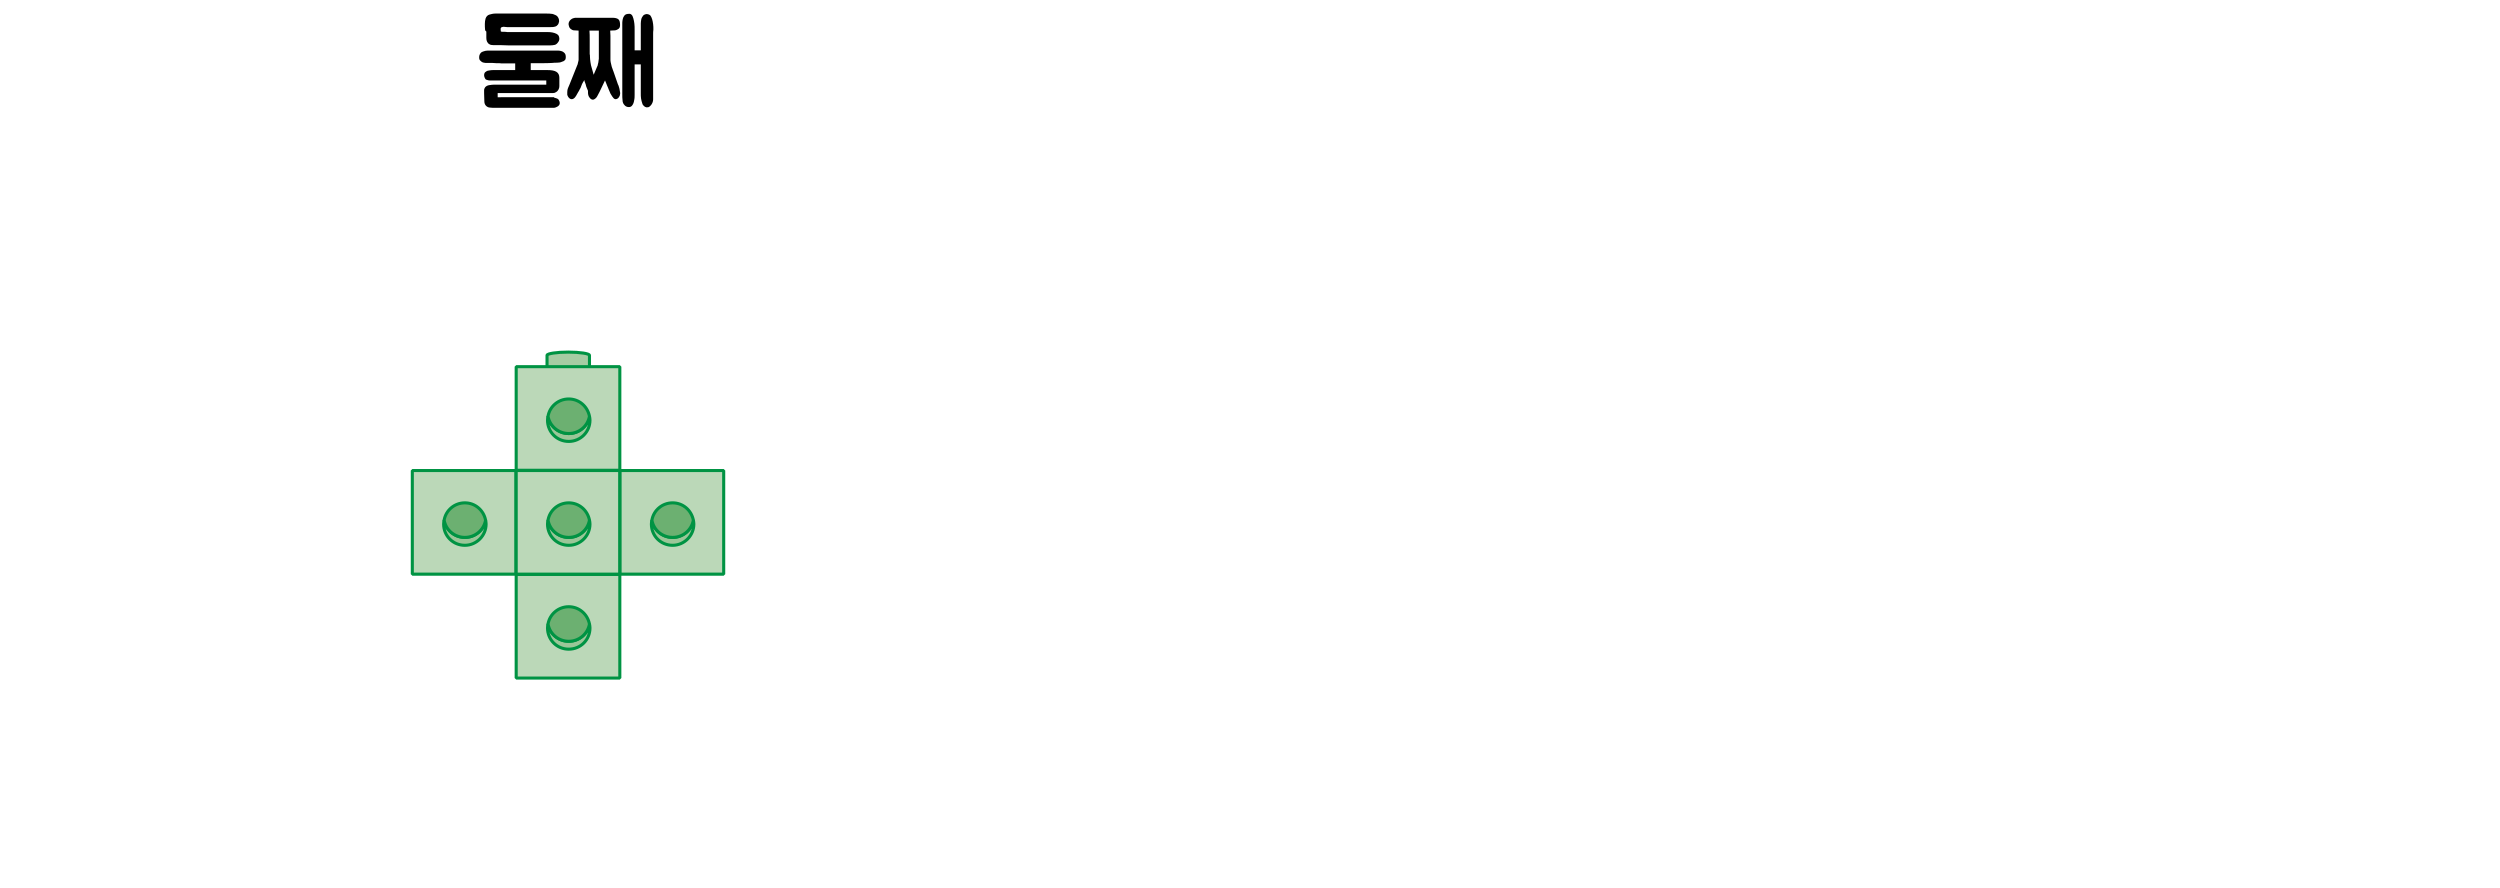 <?xml version="1.0" encoding="utf-8"?>
<!-- Generator: Adobe Illustrator 23.0.0, SVG Export Plug-In . SVG Version: 6.00 Build 0)  -->
<svg version="1.1" id="레이어_1" xmlns="http://www.w3.org/2000/svg" xmlns:xlink="http://www.w3.org/1999/xlink" x="0px"
	 y="0px" width="1013.2px" height="359.7px" viewBox="0 0 1013.2 359.7" enable-background="new 0 0 1013.2 359.7"
	 xml:space="preserve">
<g>
	<g>
		<path fill="#A6CCA3" d="M238.9,232.9v-4.7c0-0.7-3.9-1.3-8.6-1.3c-4.7,0-8.6,0.6-8.6,1.3v4.7"/>
		<path fill="none" stroke="#009343" stroke-width="1.252" d="M238.9,232.9v-4.7c0-0.7-3.9-1.3-8.6-1.3c-4.7,0-8.6,0.6-8.6,1.3v4.7
			"/>
		<rect x="209.2" y="232.8" fill="#BBD8B8" width="42" height="42"/>
		<rect x="209.2" y="232.8" fill="none" stroke="#009343" stroke-width="1.252" stroke-linejoin="bevel" width="42" height="42"/>
		<path fill="#9BC698" d="M230.5,259.9c-4.2,0-7.7-3-8.4-7c-0.1,0.5-0.2,1.1-0.2,1.6c0,4.8,3.8,8.6,8.6,8.6c4.8,0,8.6-3.8,8.6-8.6
			c0-0.6-0.1-1.1-0.2-1.6C238.2,256.9,234.7,259.9,230.5,259.9"/>
		<path fill="none" stroke="#009343" stroke-width="1.252" stroke-linejoin="bevel" d="M230.5,259.9c-4.2,0-7.7-3-8.4-7
			c-0.1,0.5-0.2,1.1-0.2,1.6c0,4.8,3.8,8.6,8.6,8.6c4.8,0,8.6-3.8,8.6-8.6c0-0.6-0.1-1.1-0.2-1.6
			C238.2,256.9,234.7,259.9,230.5,259.9z"/>
		<path fill="#6CB071" d="M230.5,259.9c4.2,0,7.7-3,8.4-7c-0.8-4-4.2-7-8.4-7c-4.2,0-7.7,3-8.4,7
			C222.8,256.9,226.3,259.9,230.5,259.9"/>
		<path fill="none" stroke="#009343" stroke-width="1.252" d="M230.5,259.9c4.2,0,7.7-3,8.4-7c-0.8-4-4.2-7-8.4-7
			c-4.2,0-7.7,3-8.4,7C222.8,256.9,226.3,259.9,230.5,259.9z"/>
		<rect x="167.1" y="190.7" fill="#BBD8B8" width="42" height="42"/>
		<rect x="167.1" y="190.7" fill="none" stroke="#009343" stroke-width="1.252" stroke-linejoin="bevel" width="42" height="42"/>
		<path fill="#9BC698" d="M188.4,217.8c-4.2,0-7.7-3-8.4-7c-0.1,0.5-0.2,1.1-0.2,1.6c0,4.8,3.8,8.6,8.6,8.6c4.7,0,8.6-3.9,8.6-8.6
			c0-0.6-0.1-1.1-0.2-1.6C196.1,214.8,192.6,217.8,188.4,217.8"/>
		<path fill="none" stroke="#009343" stroke-width="1.252" stroke-linejoin="bevel" d="M188.4,217.8c-4.2,0-7.7-3-8.4-7
			c-0.1,0.5-0.2,1.1-0.2,1.6c0,4.8,3.8,8.6,8.6,8.6c4.7,0,8.6-3.9,8.6-8.6c0-0.6-0.1-1.1-0.2-1.6
			C196.1,214.8,192.6,217.8,188.4,217.8z"/>
		<path fill="#6CB071" d="M188.4,217.8c4.2,0,7.7-3,8.4-7c-0.8-4-4.2-7-8.4-7c-4.2,0-7.7,3-8.4,7
			C180.7,214.8,184.2,217.8,188.4,217.8"/>
		<path fill="none" stroke="#009343" stroke-width="1.252" d="M188.4,217.8c4.2,0,7.7-3,8.4-7c-0.8-4-4.2-7-8.4-7
			c-4.2,0-7.7,3-8.4,7C180.7,214.8,184.2,217.8,188.4,217.8z"/>
		<path fill="#A6CCA3" d="M238.9,190.8V186c0-0.7-3.9-1.3-8.6-1.3c-4.7,0-8.6,0.6-8.6,1.3v4.7"/>
		<path fill="none" stroke="#009343" stroke-width="1.252" d="M238.9,190.8V186c0-0.7-3.9-1.3-8.6-1.3c-4.7,0-8.6,0.6-8.6,1.3v4.7"
			/>
		<rect x="209.2" y="190.7" fill="#BBD8B8" width="42" height="42"/>
		<rect x="209.2" y="190.7" fill="none" stroke="#009343" stroke-width="1.252" stroke-linejoin="bevel" width="42" height="42"/>
		<path fill="#9BC698" d="M230.5,217.8c-4.2,0-7.7-3-8.4-7c-0.1,0.5-0.2,1.1-0.2,1.6c0,4.8,3.8,8.6,8.6,8.6c4.8,0,8.6-3.9,8.6-8.6
			c0-0.6-0.1-1.1-0.2-1.6C238.2,214.8,234.7,217.8,230.5,217.8"/>
		<path fill="none" stroke="#009343" stroke-width="1.252" stroke-linejoin="bevel" d="M230.5,217.8c-4.2,0-7.7-3-8.4-7
			c-0.1,0.5-0.2,1.1-0.2,1.6c0,4.8,3.8,8.6,8.6,8.6c4.8,0,8.6-3.9,8.6-8.6c0-0.6-0.1-1.1-0.2-1.6
			C238.2,214.8,234.7,217.8,230.5,217.8z"/>
		<path fill="#6CB071" d="M230.5,217.8c4.2,0,7.7-3,8.4-7c-0.8-4-4.2-7-8.4-7c-4.2,0-7.7,3-8.4,7
			C222.8,214.8,226.3,217.8,230.5,217.8"/>
		<path fill="none" stroke="#009343" stroke-width="1.252" d="M230.5,217.8c4.2,0,7.7-3,8.4-7c-0.8-4-4.2-7-8.4-7
			c-4.2,0-7.7,3-8.4,7C222.8,214.8,226.3,217.8,230.5,217.8z"/>
		<path fill="#A6CCA3" d="M238.9,148.7v-4.7c0-0.7-3.9-1.3-8.6-1.3c-4.7,0-8.6,0.6-8.6,1.3v4.7"/>
		<path fill="none" stroke="#009343" stroke-width="1.252" d="M238.9,148.7v-4.7c0-0.7-3.9-1.3-8.6-1.3c-4.7,0-8.6,0.6-8.6,1.3v4.7
			"/>
		<rect x="209.2" y="148.6" fill="#BBD8B8" width="42" height="42"/>
		<rect x="209.2" y="148.6" fill="none" stroke="#009343" stroke-width="1.252" stroke-linejoin="bevel" width="42" height="42"/>
		<path fill="#9BC698" d="M230.5,175.7c-4.2,0-7.7-3-8.4-7c-0.1,0.5-0.2,1.1-0.2,1.6c0,4.8,3.8,8.6,8.6,8.6c4.8,0,8.6-3.9,8.6-8.6
			c0-0.6-0.1-1.1-0.2-1.6C238.2,172.7,234.7,175.7,230.5,175.7"/>
		<path fill="none" stroke="#009343" stroke-width="1.252" stroke-linejoin="bevel" d="M230.5,175.7c-4.2,0-7.7-3-8.4-7
			c-0.1,0.5-0.2,1.1-0.2,1.6c0,4.8,3.8,8.6,8.6,8.6c4.8,0,8.6-3.9,8.6-8.6c0-0.6-0.1-1.1-0.2-1.6
			C238.2,172.7,234.7,175.7,230.5,175.7z"/>
		<path fill="#6CB071" d="M230.5,175.7c4.2,0,7.7-3,8.4-7c-0.8-4-4.2-7-8.4-7c-4.2,0-7.7,3-8.4,7
			C222.8,172.7,226.3,175.7,230.5,175.7"/>
		<path fill="none" stroke="#009343" stroke-width="1.252" d="M230.5,175.7c4.2,0,7.7-3,8.4-7c-0.8-4-4.2-7-8.4-7
			c-4.2,0-7.7,3-8.4,7C222.8,172.7,226.3,175.7,230.5,175.7z"/>
		<rect x="251.3" y="190.7" fill="#BBD8B8" width="42" height="42"/>
		<rect x="251.3" y="190.7" fill="none" stroke="#009343" stroke-width="1.252" stroke-linejoin="bevel" width="42" height="42"/>
		<path fill="#9BC698" d="M272.6,217.8c-4.2,0-7.7-3-8.4-7c-0.1,0.5-0.2,1.1-0.2,1.6c0,4.8,3.8,8.6,8.6,8.6c4.7,0,8.6-3.9,8.6-8.6
			c0-0.6-0.1-1.1-0.2-1.6C280.3,214.8,276.8,217.8,272.6,217.8"/>
		<path fill="none" stroke="#009343" stroke-width="1.252" stroke-linejoin="bevel" d="M272.6,217.8c-4.2,0-7.7-3-8.4-7
			c-0.1,0.5-0.2,1.1-0.2,1.6c0,4.8,3.8,8.6,8.6,8.6c4.7,0,8.6-3.9,8.6-8.6c0-0.6-0.1-1.1-0.2-1.6
			C280.3,214.8,276.8,217.8,272.6,217.8z"/>
		<path fill="#6CB071" d="M272.6,217.8c4.2,0,7.7-3,8.4-7c-0.8-4-4.2-7-8.4-7c-4.2,0-7.7,3-8.4,7
			C264.9,214.8,268.4,217.8,272.6,217.8"/>
		<path fill="none" stroke="#009343" stroke-width="1.252" d="M272.6,217.8c4.2,0,7.7-3,8.4-7c-0.8-4-4.2-7-8.4-7
			c-4.2,0-7.7,3-8.4,7C264.9,214.8,268.4,217.8,272.6,217.8z"/>
	</g>
	<g>
		<path d="M224.6,39.6c0.5,0.1,0.9,0.2,1.3,0.4c0.4,0.2,0.6,0.5,0.8,1c0.4,1.1,0,1.9-1.2,2.4c-0.4,0.2-0.7,0.3-1.1,0.3
			c-0.4,0-0.7,0-1,0h-20.9c-0.6,0-1.2,0-1.9,0c-0.6,0-1.3,0-2-0.1c-0.6,0-1.2-0.3-1.6-0.7c-0.4-0.4-0.7-1-0.7-1.8l-0.1-3.3
			c0-0.3,0-0.8,0-1.2c0-0.5,0.2-0.9,0.4-1.2c0.4-0.5,1-0.8,1.7-0.9c0.7-0.1,1.4-0.2,2-0.2c0.4,0,1.1,0,2.1,0s2.3,0,4,0
			c1.7,0,3.8,0,6.2,0c2.5,0,5.4,0,8.8,0v-1.7h-22.1c-0.3,0-0.6,0-0.8,0c-0.2,0-0.5,0-0.7-0.1c-0.3-0.1-0.5-0.1-0.7-0.2
			c-0.2-0.1-0.4-0.2-0.5-0.5c-0.4-0.7-0.5-1.3-0.3-2c0.1-0.3,0.2-0.4,0.4-0.6c0.2-0.1,0.4-0.3,0.6-0.4c0.2-0.1,0.5-0.2,0.7-0.2
			c0.2,0,0.4-0.1,0.6-0.1c0.5-0.1,0.9-0.1,1.4-0.1c0.4,0,0.9,0,1.4,0c0.5,0,1.1,0,1.8,0c0.7,0,1.5,0,2.4,0s2,0,3.2,0
			c0-0.4,0-0.9,0-1.3c0-0.4,0-0.9,0-1.4c-0.7,0-1.3,0-1.8,0c-0.5,0-1,0-1.5,0s-1,0-1.5,0c-0.5,0-1.1,0-1.7-0.1c-0.3,0-0.7,0-1.2,0
			c-0.5,0-1.1-0.1-1.6-0.1c-0.6,0-1.1,0-1.6,0c-0.5,0-0.8,0-1.1,0c-0.5-0.1-0.9-0.1-1.1-0.2c-0.3-0.1-0.6-0.3-1-0.7
			c-0.2-0.2-0.4-0.4-0.4-0.6c-0.1-0.2-0.1-0.5-0.1-0.8c0-0.7,0.2-1.2,0.6-1.7c0.2-0.3,0.5-0.4,0.9-0.6c0.4-0.1,0.7-0.2,1-0.3
			c0.3,0,0.6-0.1,0.9-0.1c0.3,0,0.4,0,0.4,0h25.7c0.5,0,0.9,0,1.3,0c0.5,0,0.9,0,1.3,0c0.4,0,0.8,0.1,1.2,0.2
			c0.4,0.1,0.8,0.3,1.1,0.6c0.3,0.3,0.5,0.5,0.6,0.9s0.1,0.7,0.1,1.1c0,0.5-0.1,0.8-0.4,1.1c-0.3,0.3-0.6,0.5-1.1,0.6
			c-0.6,0.3-1.3,0.4-2,0.4c-0.7,0-1.4,0-2,0.1c-1.5,0.1-2.9,0.1-4.3,0.1c-1.4,0-2.9,0-4.4,0c0,0.4,0,0.9,0,1.4c0,0.5,0,0.9,0,1.4
			h6.9c1.5,0,2.7,0.2,3.5,0.7c0.8,0.5,1.2,1.3,1.2,2.4v3.4c0,0.4-0.1,0.9-0.3,1.3c-0.2,0.4-0.5,0.8-1,1.1c-0.4,0.3-0.8,0.4-1.2,0.4
			c-0.4,0-0.8,0-1.2,0h-21.3v1.7H224.6z M196.6,12.1c-0.1-0.8-0.1-1.6-0.1-2.4c0-0.8,0.1-1.5,0.3-2.2c0.3-0.9,0.9-1.4,1.6-1.6
			c0.7-0.2,1.5-0.4,2.3-0.4h21c0.6,0,1.2,0,1.7,0.1c0.5,0,1.1,0.2,1.7,0.5c0.5,0.2,0.9,0.6,1.1,1c0.3,0.5,0.4,1,0.4,1.5
			c-0.1,0.5-0.2,1-0.5,1.4c-0.3,0.4-0.7,0.7-1.2,0.8c-0.6,0.2-1.4,0.2-2.4,0.2c-0.4,0-0.7,0-0.9,0c-0.2,0-0.4,0-0.4,0h-13
			c-0.4,0-0.9,0-1.3,0c-0.5,0-0.9,0-1.3,0c-0.4,0-0.7-0.1-1.1-0.1c-0.4-0.1-0.7,0-1.1,0.1c-0.3,0.1-0.5,0.3-0.5,0.7
			c0,0.3,0,0.7,0.1,1.1c0.4,0.1,0.8,0.1,1.3,0.1c0.4,0,0.9,0,1.3,0.1h8.6c0.1,0,0.4,0,0.9,0c0.5,0,0.9,0,1.4,0c0.5,0,1,0,1.4,0
			c0.4,0,0.7,0,0.8,0c0.1,0,0.3,0,0.6,0c0.3,0,0.6,0,1,0c0.3,0,0.7,0,1,0c0.3,0,0.5,0,0.6,0c1.4,0,2.6,0.2,3.6,0.7
			c0.3,0.2,0.5,0.3,0.7,0.5c0.2,0.2,0.3,0.5,0.4,0.8c0.2,0.8,0.1,1.5-0.4,2.1c-0.4,0.6-0.9,1-1.4,1.1c-0.5,0.1-1.1,0.2-1.8,0.2
			c-0.3,0-0.9,0-1.8,0c-0.9,0-1.8,0-2.8,0c-1,0-2,0-2.9,0c-1,0-1.7,0-2.1,0c-0.5,0-1.1,0-1.7,0s-1.4,0-2.1,0c-0.7,0-1.4,0-2,0
			c-0.6,0-1.2,0-1.6,0c-1,0-2-0.1-3-0.1c-1,0-2,0-3,0c-0.7,0-1.3-0.1-1.7-0.4c-0.4-0.2-0.7-0.6-0.9-1c-0.2-0.4-0.3-0.9-0.3-1.5
			c0-0.6,0-1.2,0-1.9c0-0.2,0-0.4,0-0.7C196.7,12.5,196.6,12.3,196.6,12.1z"/>
		<path d="M247.3,12.4c0,0.7,0.1,1.4,0.1,2.1c0,0.7,0,1.4,0,2.1c0,0.7,0,1.3,0,1.9c0,0.6,0,1.1,0,1.6c0,0.4,0,0.8,0,1.1
			c0,0.3,0,0.6,0,0.9c0,0.3,0,0.6,0,0.9c0,0.3,0,0.7,0,1c0,0.3,0,0.7,0.1,1.2c0.1,0.4,0.2,0.9,0.3,1.3c0.1,0.4,0.2,0.9,0.4,1.3
			c0.1,0.4,0.3,0.8,0.4,1.1l1.8,5.2c0,0.1,0.1,0.2,0.2,0.4c0.1,0.2,0.1,0.4,0.2,0.6c0.1,0.2,0.1,0.4,0.2,0.7
			c0.1,0.2,0.1,0.4,0.1,0.5c0.1,0.3,0.1,0.7,0.2,1.1c0.1,0.4,0,0.8-0.1,1.3c-0.2,0.5-0.4,0.8-0.7,1.1c-0.3,0.2-0.6,0.4-0.9,0.4h0
			c-0.4,0-0.8-0.2-1-0.5c-0.3-0.3-0.6-0.8-0.9-1.3c-0.2-0.3-0.4-0.6-0.6-1.2c-0.2-0.5-0.5-1.1-0.7-1.7c-0.3-0.6-0.5-1.2-0.7-1.7
			c-0.2-0.5-0.4-0.9-0.5-1.2l-2.2,4.6c-0.3,0.5-0.6,1.1-0.9,1.7c-0.3,0.6-0.7,1-1.2,1.3c-0.2,0.1-0.4,0.2-0.6,0.2
			c-0.5,0-1-0.3-1.4-0.9c-0.4-0.5-0.6-1.2-0.6-2c0-0.3,0-0.5,0-0.7c-0.2-0.4-0.3-0.8-0.5-1.2c-0.2-0.4-0.3-0.8-0.4-1.3
			c-0.1-0.4-0.3-0.8-0.4-1.1c-0.1-0.3-0.2-0.6-0.2-0.8c-0.1,0.2-0.2,0.5-0.5,0.9s-0.5,1-0.7,1.5c-0.2,0.6-0.4,1.1-0.7,1.5
			c-0.2,0.5-0.4,0.8-0.5,0.9c-0.3,0.5-0.6,1.1-0.9,1.6s-0.6,0.9-1.1,1.2c-0.2,0.1-0.4,0.2-0.7,0.2c-0.5,0-1-0.3-1.4-0.9
			c-0.2-0.3-0.3-0.6-0.4-0.9c0-0.3,0-0.7,0-1.1c0-0.6,0.1-1.1,0.3-1.6c0.2-0.5,0.4-1,0.6-1.4l3.2-8c0.1-0.2,0.2-0.4,0.2-0.7
			c0.1-0.3,0.1-0.5,0.2-0.8s0.1-0.6,0.1-0.8c0-0.3,0-0.5,0-0.6c0-0.5,0-1,0-1.5c0-0.5,0-1,0-1.6v-7.9l-1.8-0.1
			c-0.5,0-0.9-0.2-1.3-0.5c-0.4-0.3-0.7-0.7-0.8-1.2c-0.3-0.8-0.2-1.5,0.3-2.2c0.5-0.6,1.1-1,1.8-1.1c0.1,0,0.3-0.1,0.4-0.1
			c0.1,0,0.3,0,0.4,0l14.6,0c1.2,0,2,0.2,2.5,0.6c0.5,0.4,0.7,1.2,0.7,2.3c0,0.6-0.1,1.1-0.5,1.5c-0.4,0.3-0.9,0.6-1.5,0.7
			L247.3,12.4z M239.1,23c0,0.7,0.1,1.4,0.2,2.2c0.1,0.8,0.3,1.7,0.6,2.6l0.7,2.5l1.5-3.5c0.1-0.2,0.2-0.4,0.2-0.7
			c0.1-0.3,0.1-0.5,0.2-0.8c0-0.3,0.1-0.6,0.1-0.8c0-0.3,0.1-0.5,0.1-0.6c0-0.5,0-1,0-1.5c0-0.5,0-1,0-1.6v-8.4h-3.8
			c0.1,1.2,0.1,2.4,0.1,3.6c0,1.2,0,2.2,0,3c0,0.4,0,0.8,0,1.1c0,0.3,0,0.6,0,0.9s0,0.6,0,0.9C239.1,22.2,239.1,22.6,239.1,23z
			 M264.7,13.8c0,0.2,0,0.3,0,0.4c0,0.1,0,0.2,0,0.3v22.8c0,0.1,0,0.2,0,0.3c0,0.1,0,0.2,0,0.4c0,0.7,0,1.5,0,2.3
			c0,0.8-0.3,1.5-0.7,2.1c-0.3,0.4-0.6,0.7-0.9,0.9c-0.3,0.2-0.7,0.2-1.1,0.2c-0.4-0.1-0.7-0.2-1-0.5c-0.3-0.3-0.6-0.6-0.7-1.1
			c-0.2-0.6-0.4-1.3-0.5-2c-0.1-0.7-0.1-1.4-0.1-2V26.1h-2.5v11.4c0,0.1,0,0.3,0,0.4c0,0.1,0,0.3,0,0.5c0,0.7,0,1.5-0.2,2.3
			c-0.1,0.8-0.4,1.5-0.7,1.9c-0.3,0.5-0.8,0.8-1.4,0.8c-0.8,0-1.4-0.3-1.8-0.8c-0.5-0.5-0.8-1.2-0.8-2c-0.1-0.8-0.1-1.5-0.1-2.2
			V10.6c0-0.4,0-0.9,0-1.4c0-0.5,0.1-1,0.2-1.5s0.3-0.9,0.6-1.3c0.3-0.4,0.6-0.6,1.1-0.7c0.3-0.1,0.6-0.1,1-0.1
			c0.4,0,0.7,0.2,0.9,0.4c0.3,0.3,0.5,0.8,0.7,1.5c0.2,0.6,0.3,1.4,0.4,2.1c0.1,0.8,0.1,1.6,0.1,2.4c0,0.8,0,1.6,0,2.3v6.1h2.5V11
			c0-0.4,0-1,0-1.5c0-0.6,0.1-1.1,0.2-1.7c0.1-0.5,0.4-1,0.7-1.4c0.3-0.4,0.8-0.6,1.4-0.7c0.6,0,1.2,0.2,1.6,0.6
			c0.3,0.4,0.5,0.9,0.7,1.5c0.2,0.6,0.3,1.3,0.4,2c0.1,0.7,0.1,1.4,0.1,2.2C264.7,12.7,264.7,13.3,264.7,13.8z"/>
	</g>
</g>
<g>
</g>
<g>
</g>
<g>
</g>
<g>
</g>
<g>
</g>
</svg>
